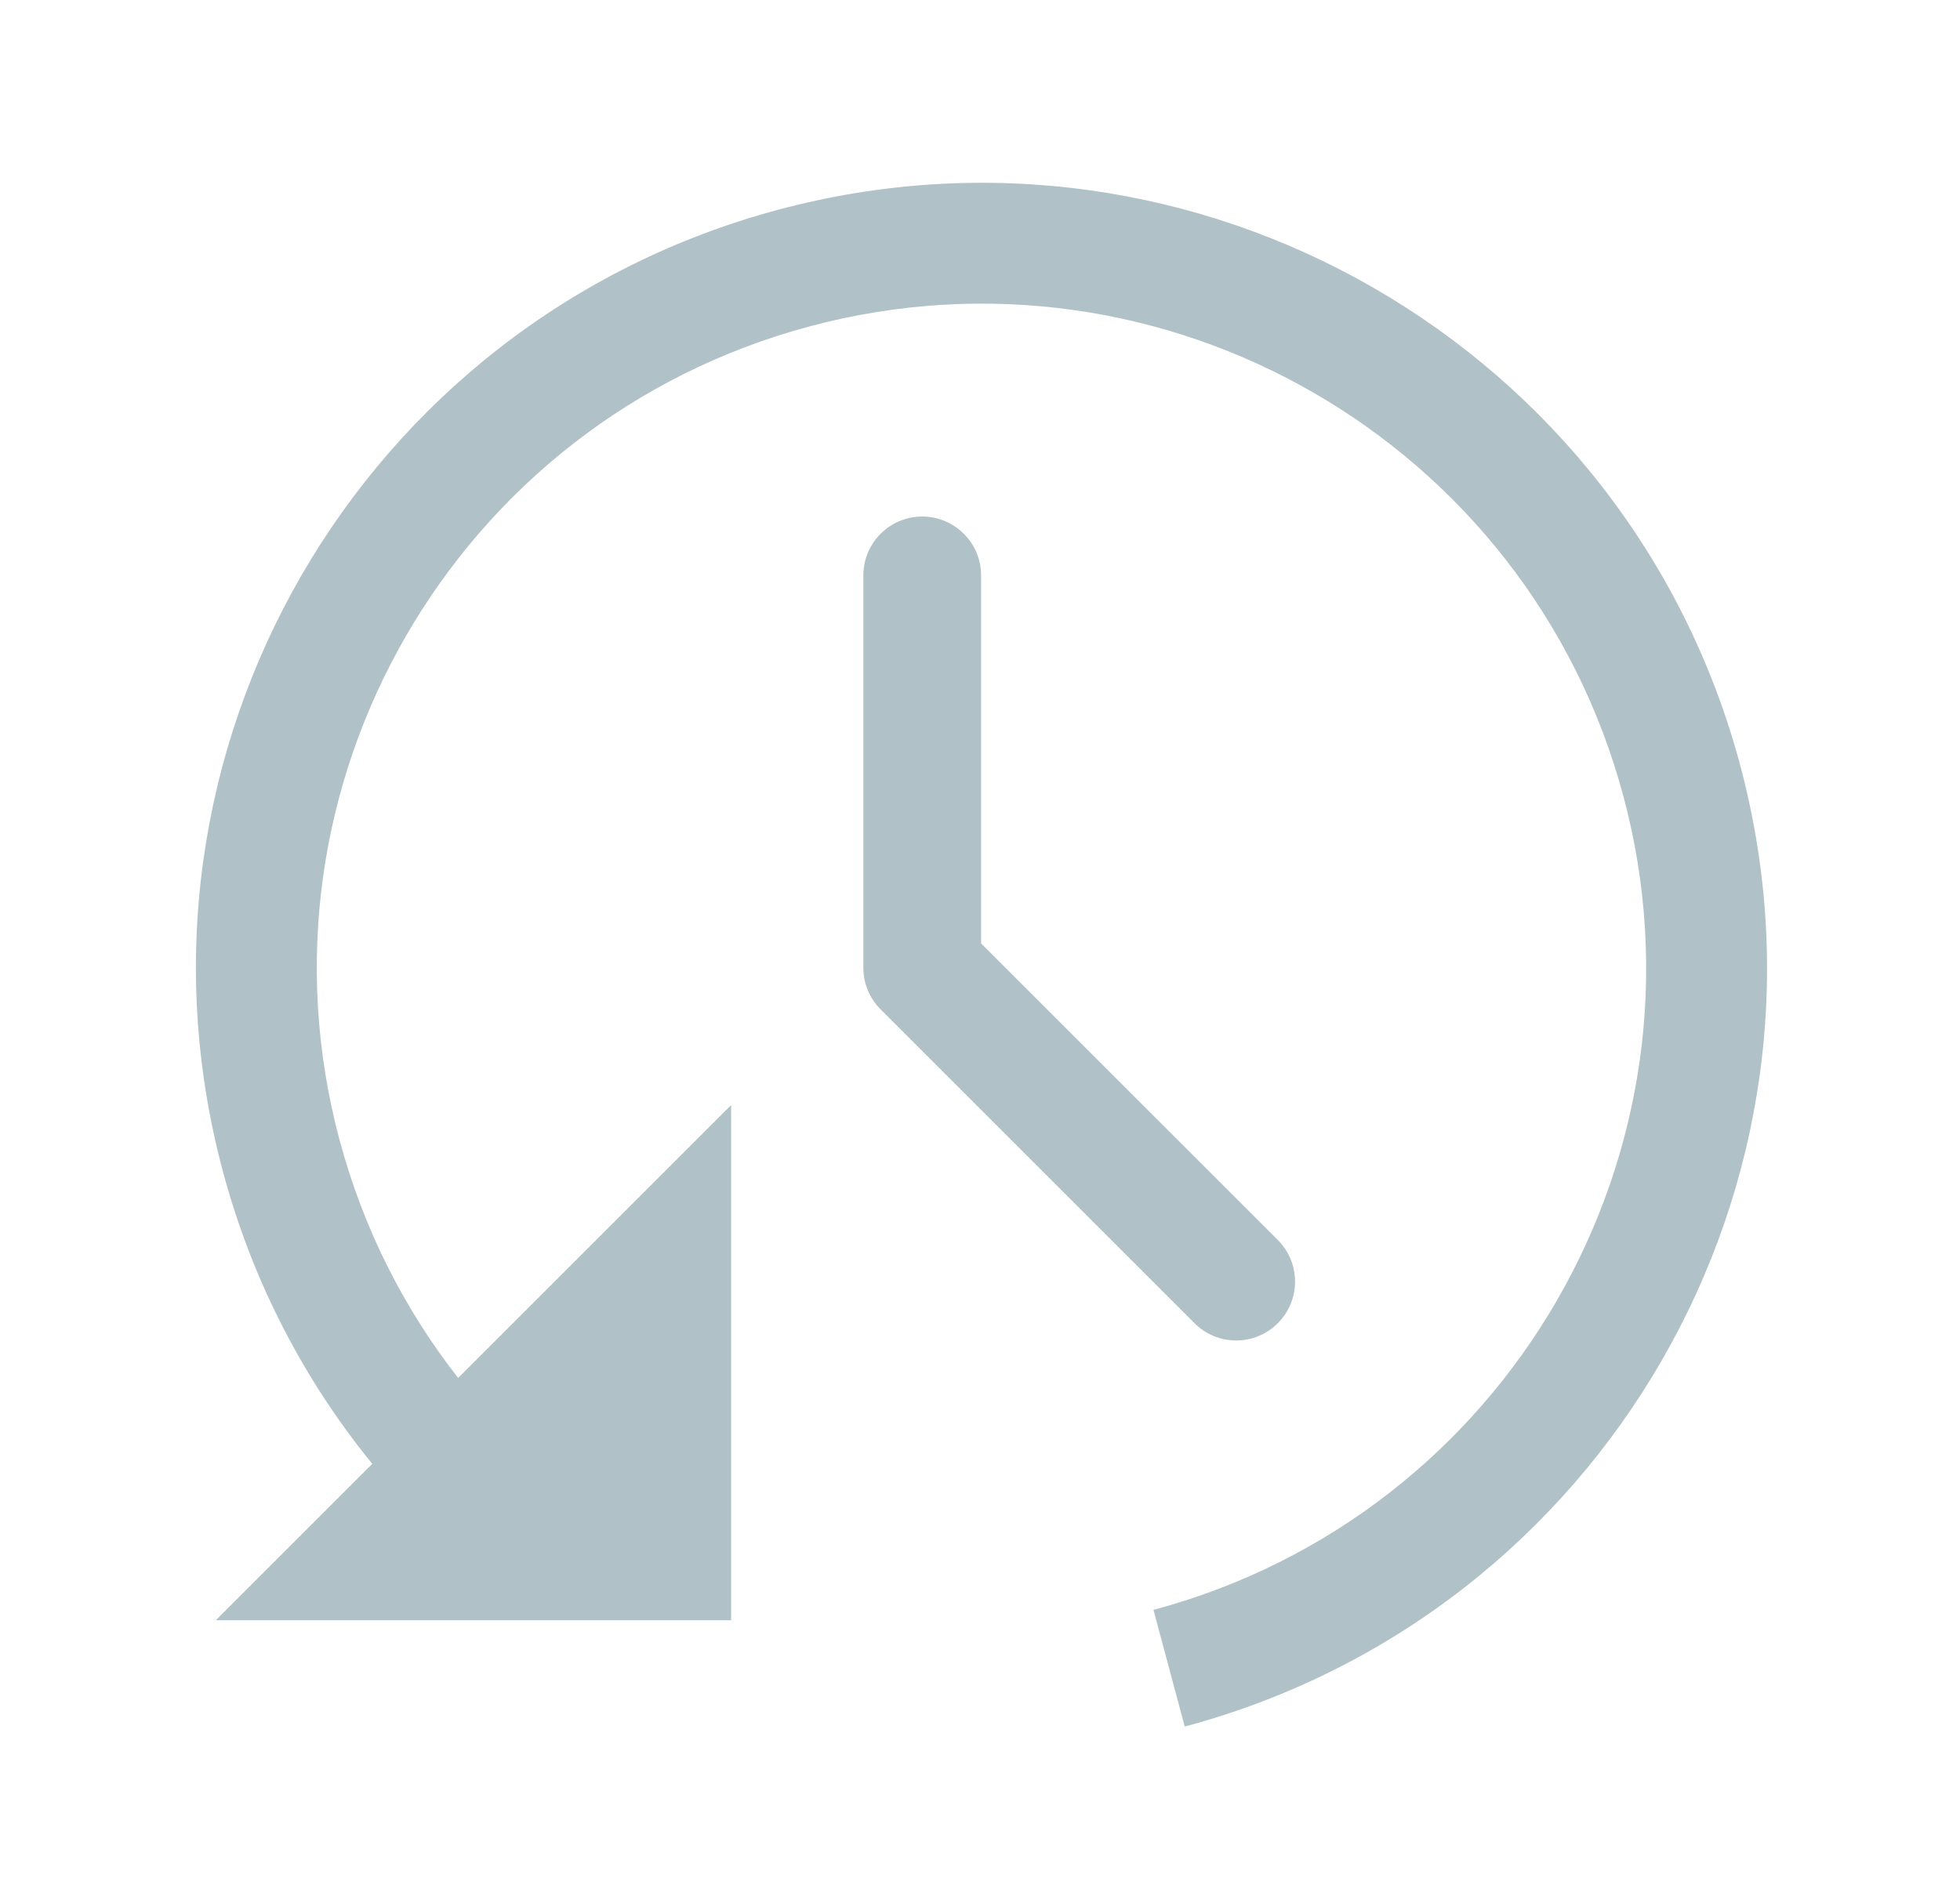 <svg width="31" height="30" viewBox="0 0 31 30" fill="none" xmlns="http://www.w3.org/2000/svg">
<path fill-rule="evenodd" clip-rule="evenodd" d="M12.803 5.164C7.196 6.666 3.869 12.43 5.371 18.037C5.75 19.451 6.399 20.718 7.247 21.8L11.564 17.483V25.633H3.414L5.888 23.159C4.813 21.84 3.993 20.278 3.525 18.531C1.75 11.905 5.682 5.094 12.309 3.318C18.935 1.543 25.746 5.475 27.522 12.101C29.297 18.728 25.365 25.539 18.738 27.315L18.244 25.469C23.851 23.966 27.178 18.203 25.676 12.596C24.173 6.989 18.41 3.662 12.803 5.164ZM14.586 8.172C15.1 8.172 15.517 8.589 15.517 9.103V14.925L20.21 19.617C20.574 19.981 20.574 20.57 20.21 20.934C19.846 21.298 19.257 21.298 18.893 20.934L13.928 15.969C13.753 15.794 13.655 15.557 13.655 15.31V9.103C13.655 8.589 14.072 8.172 14.586 8.172Z" fill="#B0C1C7"/>
</svg>
